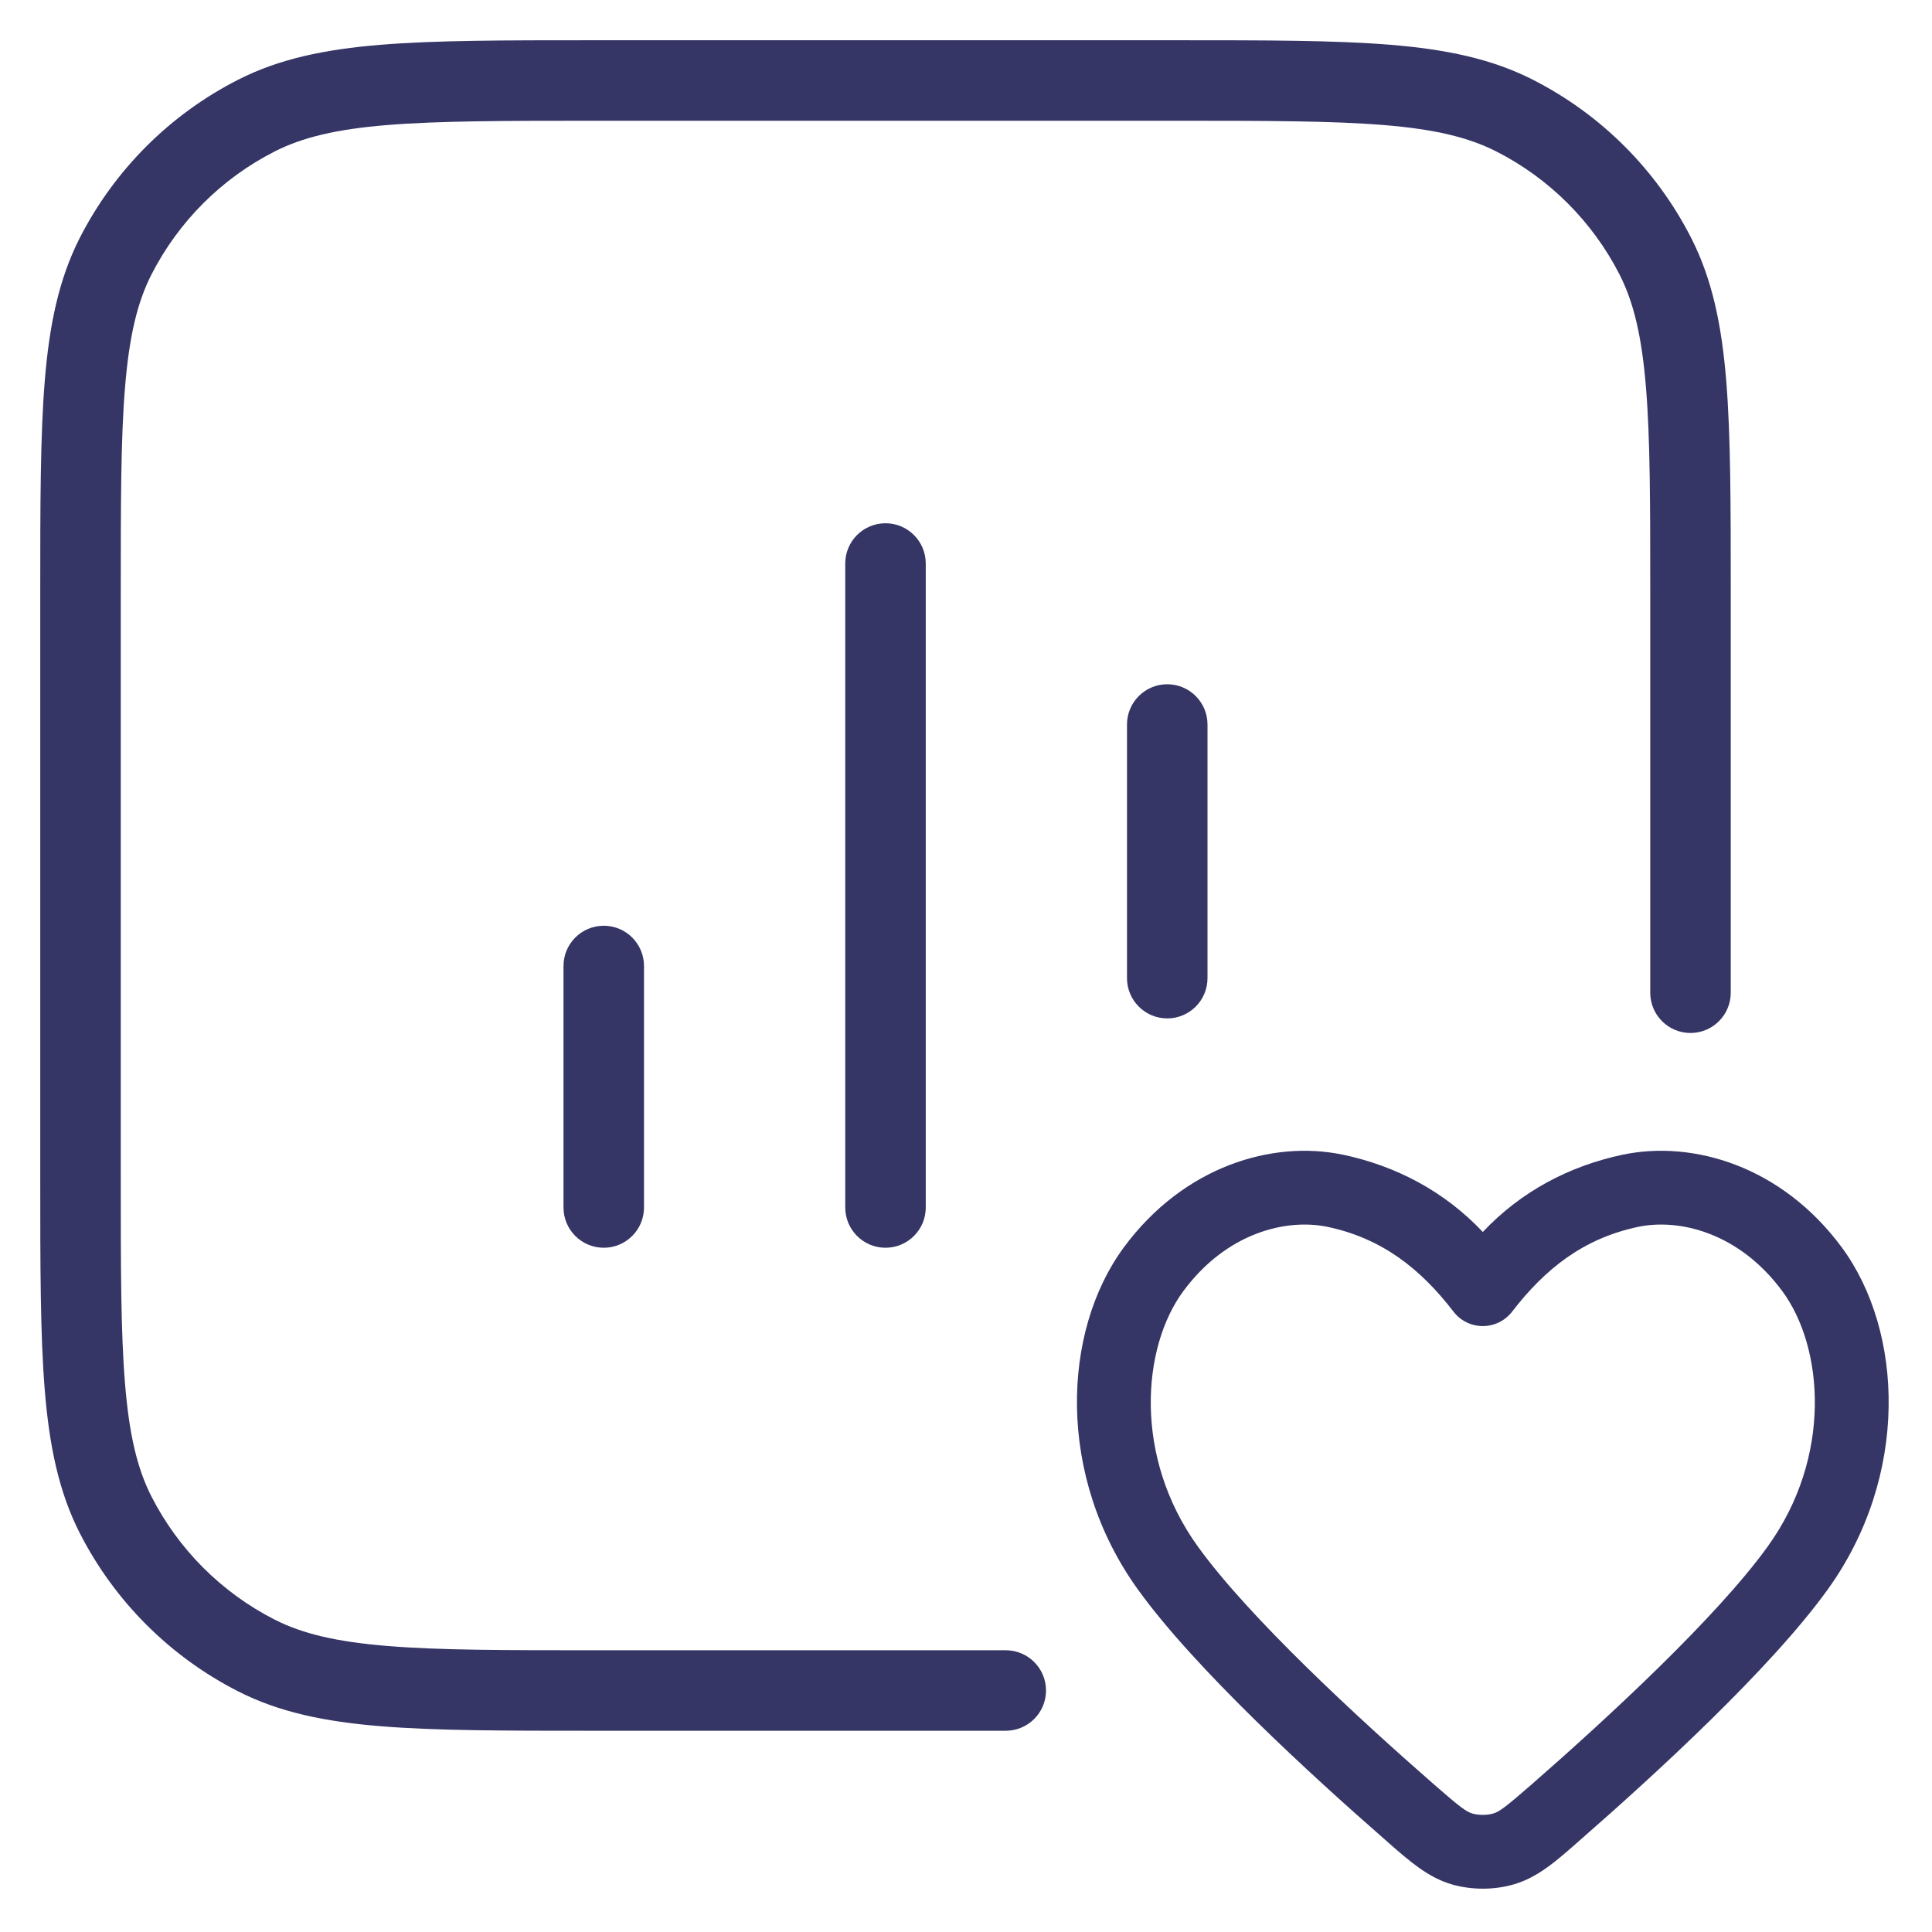 <svg width="24" height="24" viewBox="0 0 24 24" fill="none" xmlns="http://www.w3.org/2000/svg">
<g clip-path="url(#clip0_9001_273145)">
<path d="M7.377 0.5H14.623C15.724 0.5 16.581 0.5 17.268 0.556C17.966 0.613 18.533 0.731 19.043 0.991C19.89 1.422 20.578 2.111 21.009 2.957C21.269 3.467 21.387 4.034 21.444 4.732C21.5 5.42 21.5 6.277 21.5 7.378V12.332C21.5 12.608 21.276 12.832 21 12.832C20.724 12.832 20.5 12.608 20.5 12.332V7.4C20.5 6.272 20.5 5.456 20.447 4.814C20.395 4.178 20.295 3.757 20.119 3.411C19.783 2.753 19.247 2.217 18.589 1.882C18.243 1.706 17.823 1.605 17.186 1.553C16.545 1.501 15.728 1.5 14.6 1.5H7.4C6.272 1.5 5.455 1.501 4.814 1.553C4.177 1.605 3.757 1.706 3.411 1.882C2.752 2.217 2.217 2.753 1.881 3.411C1.705 3.757 1.605 4.178 1.553 4.814C1.5 5.456 1.5 6.272 1.5 7.4V14.6C1.5 15.729 1.5 16.545 1.553 17.187C1.605 17.823 1.705 18.244 1.881 18.589C2.217 19.248 2.752 19.783 3.411 20.119C3.757 20.295 4.177 20.395 4.814 20.447C5.455 20.5 6.272 20.5 7.4 20.5H12.494C12.77 20.5 12.994 20.724 12.994 21C12.994 21.276 12.77 21.5 12.494 21.5H7.377C6.276 21.5 5.419 21.5 4.732 21.444C4.034 21.387 3.467 21.27 2.957 21.01C2.11 20.578 1.422 19.89 0.99 19.043C0.731 18.533 0.613 17.966 0.556 17.268C0.5 16.581 0.5 15.724 0.5 14.623V7.378C0.5 6.277 0.5 5.42 0.556 4.732C0.613 4.034 0.731 3.467 0.99 2.957C1.422 2.111 2.11 1.422 2.957 0.991C3.467 0.731 4.034 0.613 4.732 0.556C5.419 0.5 6.276 0.5 7.377 0.5Z" fill="#353566"/>
<path d="M11 6.5C11.276 6.5 11.5 6.724 11.5 7V15C11.5 15.276 11.276 15.5 11 15.5C10.724 15.5 10.5 15.276 10.5 15V7C10.5 6.724 10.724 6.5 11 6.5Z" fill="#353566"/>
<path d="M14.5 8.5C14.776 8.5 15 8.724 15 9V12.151C15 12.427 14.776 12.651 14.5 12.651C14.224 12.651 14 12.427 14 12.151V9C14 8.724 14.224 8.5 14.5 8.5Z" fill="#353566"/>
<path d="M7.5 11.5C7.776 11.5 8 11.724 8 12V15C8 15.276 7.776 15.5 7.5 15.5C7.224 15.5 7 15.276 7 15V12C7 11.724 7.224 11.5 7.5 11.5Z" fill="#353566"/>
<path fill-rule="evenodd" clip-rule="evenodd" d="M22.879 15.495C22.131 14.483 21.03 14.163 20.163 14.343L20.162 14.343C19.489 14.485 18.891 14.804 18.42 15.304C17.948 14.804 17.351 14.485 16.678 14.343L16.676 14.343C15.81 14.163 14.708 14.483 13.961 15.495C13.191 16.539 13.12 18.337 14.136 19.746C14.843 20.728 16.281 22.045 17.204 22.852C17.222 22.867 17.239 22.883 17.256 22.898C17.512 23.122 17.739 23.321 18.03 23.407C18.277 23.48 18.563 23.48 18.809 23.407C19.101 23.321 19.328 23.122 19.583 22.898C19.601 22.883 19.618 22.867 19.635 22.852C20.559 22.045 21.997 20.728 22.704 19.746C23.72 18.337 23.649 16.539 22.879 15.495ZM20.351 15.24C20.862 15.134 21.604 15.312 22.141 16.04C22.655 16.736 22.763 18.096 21.96 19.21C21.324 20.093 19.968 21.344 19.032 22.162C18.693 22.458 18.623 22.506 18.55 22.528C18.473 22.551 18.367 22.551 18.29 22.528C18.216 22.506 18.146 22.458 17.808 22.162C16.872 21.344 15.515 20.093 14.879 19.21C14.077 18.096 14.185 16.736 14.699 16.04C15.236 15.312 15.978 15.134 16.489 15.24C17.166 15.383 17.642 15.756 18.057 16.295C18.143 16.407 18.278 16.473 18.42 16.473C18.562 16.473 18.696 16.407 18.783 16.295C19.198 15.756 19.674 15.383 20.351 15.24Z" fill="#353566"/>
</g>
<defs>
<clipPath id="clip0_9001_273145">
<rect width="24" height="24" fill="white"/>
</clipPath>
</defs>
</svg>
